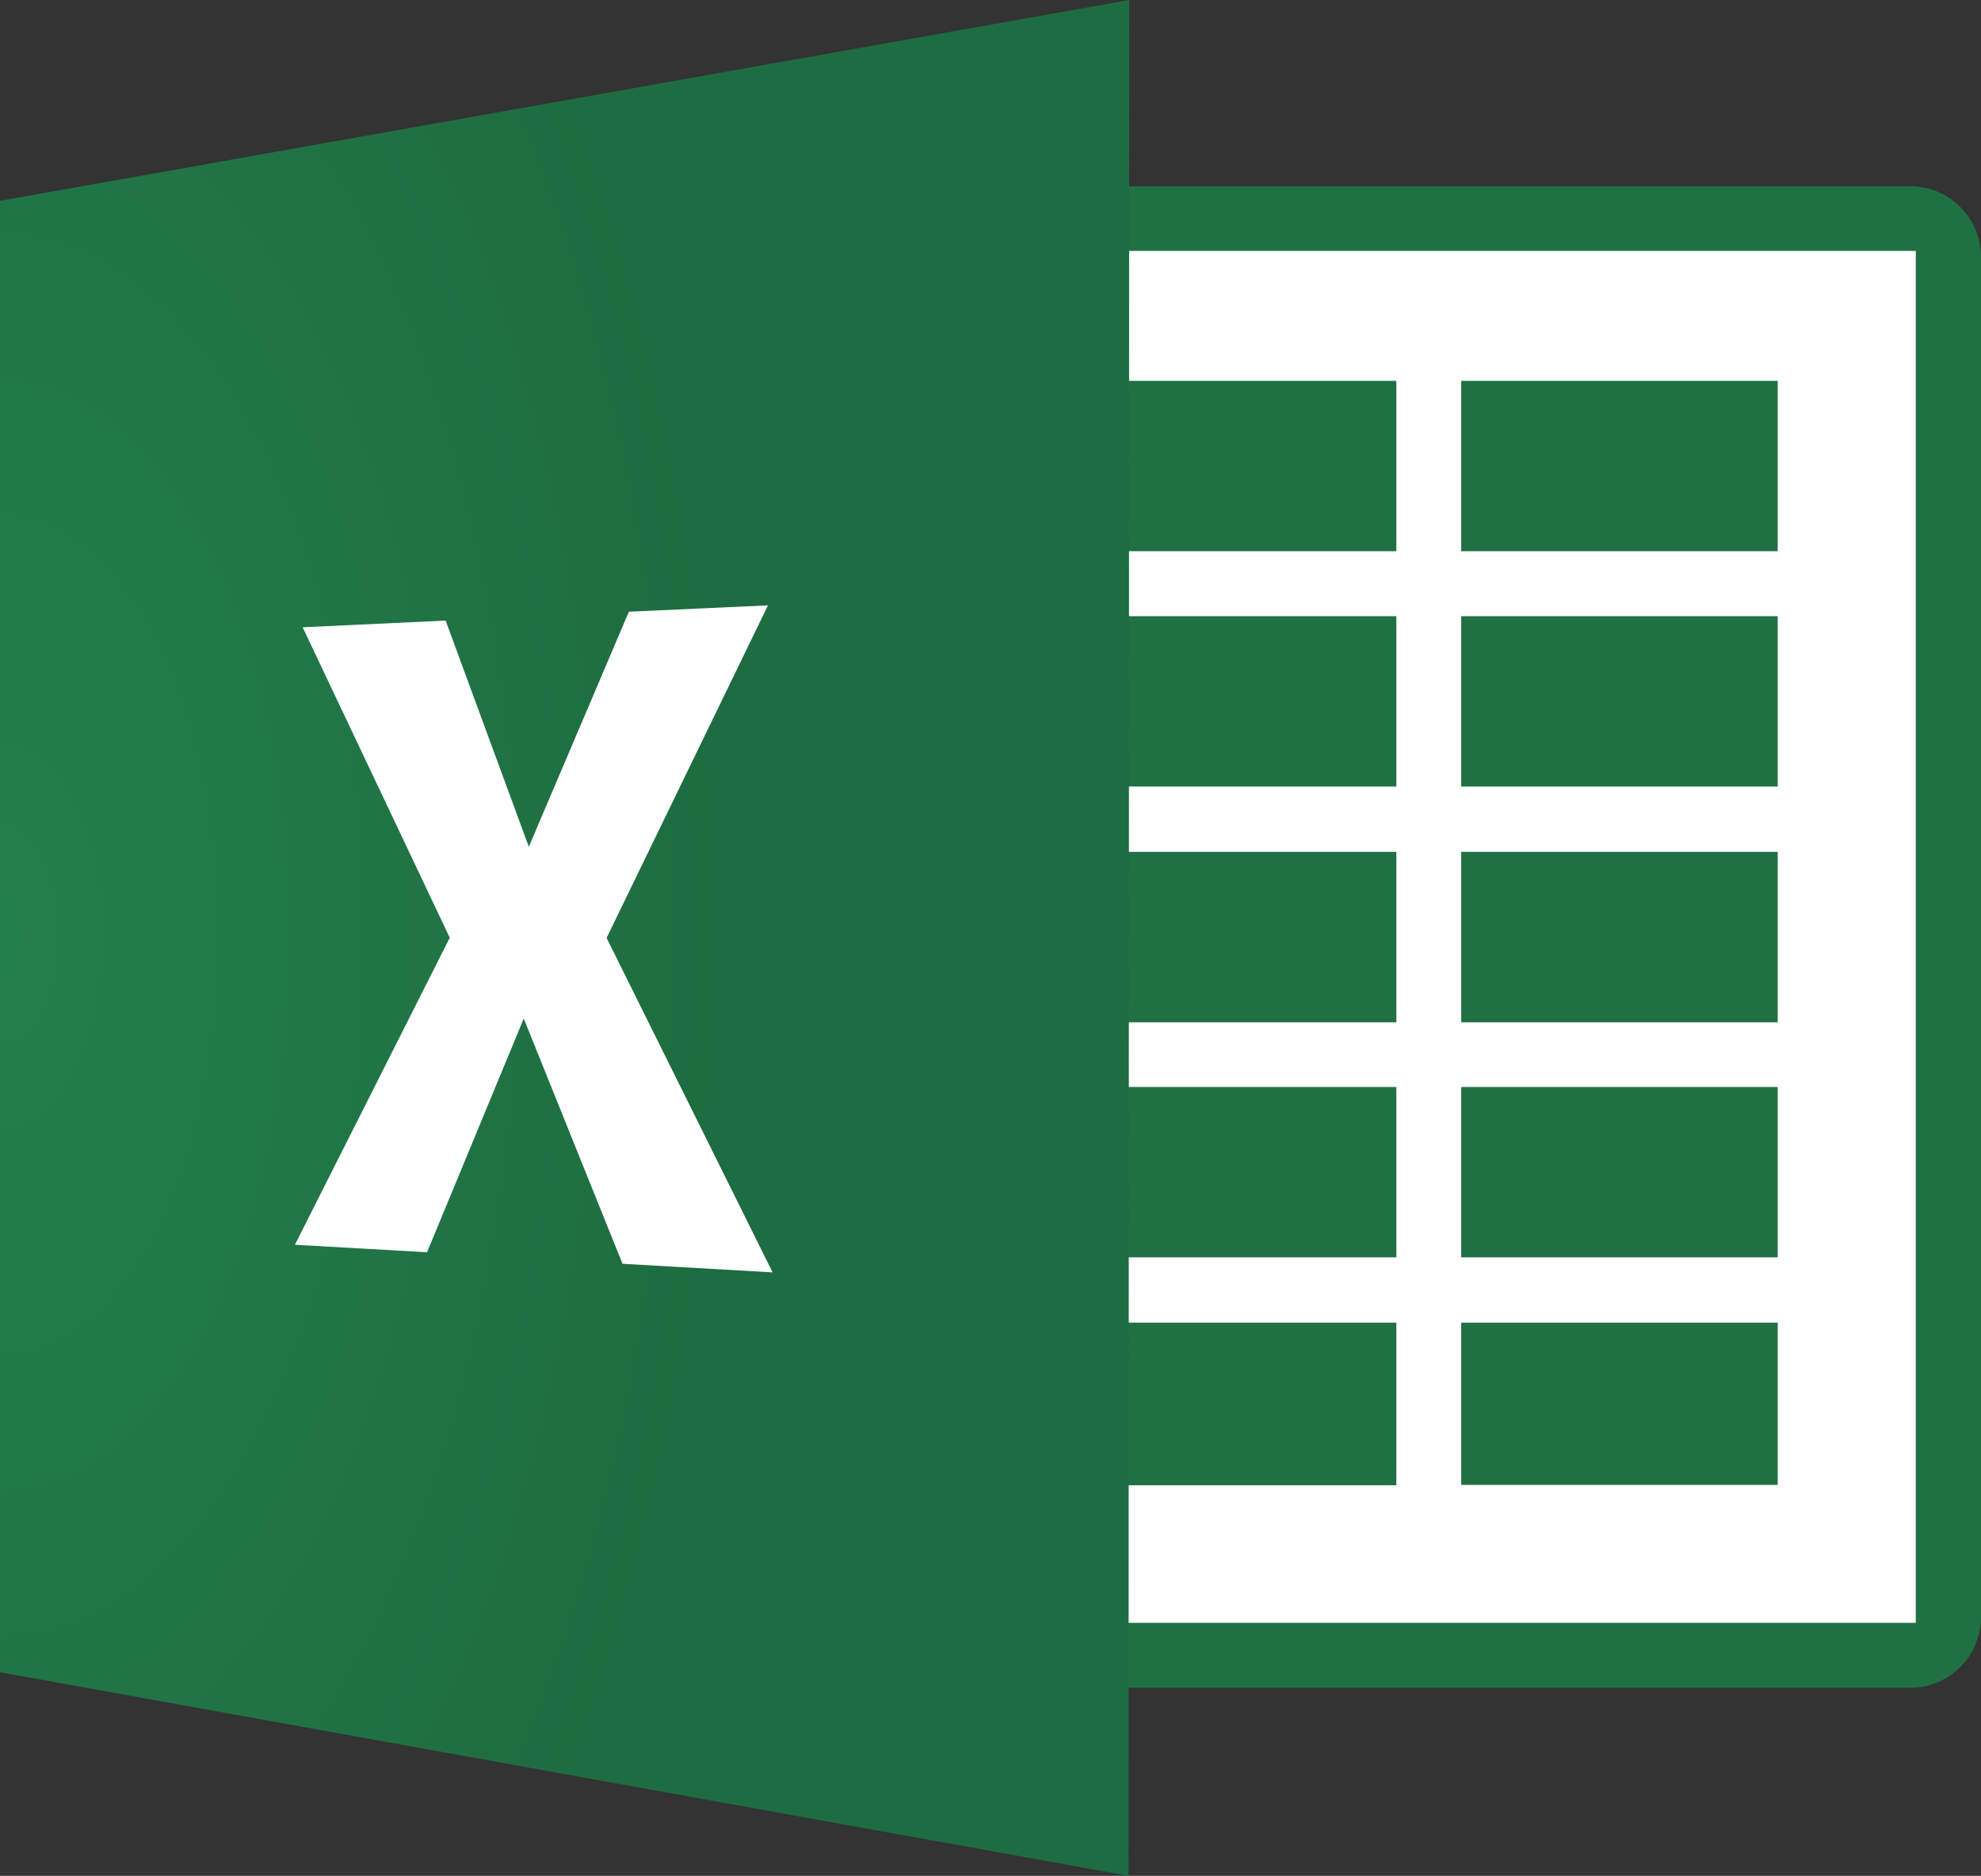 <svg xmlns="http://www.w3.org/2000/svg" xmlns:xlink="http://www.w3.org/1999/xlink" viewBox="0 0 230.27 218"><rect x="0" y="0" width="230.27" height="218" fill="#333333" stroke="none"/><defs><style>.cls-1{fill:#fff;}.cls-2{fill:#1f7144;}.cls-3{fill:url(#radial-gradient);}</style><radialGradient id="radial-gradient" cx="18.08" cy="129.7" r="65.63" gradientTransform="matrix(1.29, 0, 0, -2.49, -23.15, 431.62)" gradientUnits="userSpaceOnUse"><stop offset="0" stop-color="#237f4c"/><stop offset="1" stop-color="#1e6c41"/></radialGradient></defs><g id="Layer_2" data-name="Layer 2"><g id="Layer_1-2" data-name="Layer 1"><rect class="cls-1" x="11.37" y="23.85" width="215.68" height="169.15" rx="4.24"/><path class="cls-2" d="M125.52,153.71h36.79v18.9H125.52Zm44.33,0h36.79v18.86H169.85Zm-44.33-27.39h36.79v19.8H125.52Zm44.33,0h36.79v19.8H169.85ZM125.52,99h36.79v19.81H125.52Zm44.33,0h36.79v19.81H169.85ZM125.52,71.61h36.79v19.8H125.52Zm44.33,0h36.79v19.8H169.85ZM125.52,44.26h36.79v19.8H125.52Zm44.33,0h36.79v19.8H169.85ZM124.24,21.65v7.51h98.45V188.6H124.24v7.54h97.82a8.21,8.21,0,0,0,8.21-8.21V29.86a8.22,8.22,0,0,0-8.21-8.21Z"/><path class="cls-3" d="M131.27,0,0,23.34v171L131.18,218l.08-218Zm-42,70.35L70.51,109l19.3,38.87-17.45-1L60.88,118.37,49.64,145.53l-15.36-.87,18-35.68L35.18,72.9l16.62-.78,9.67,26.29L73.1,71.09l16.2-.74Z"/></g></g></svg>